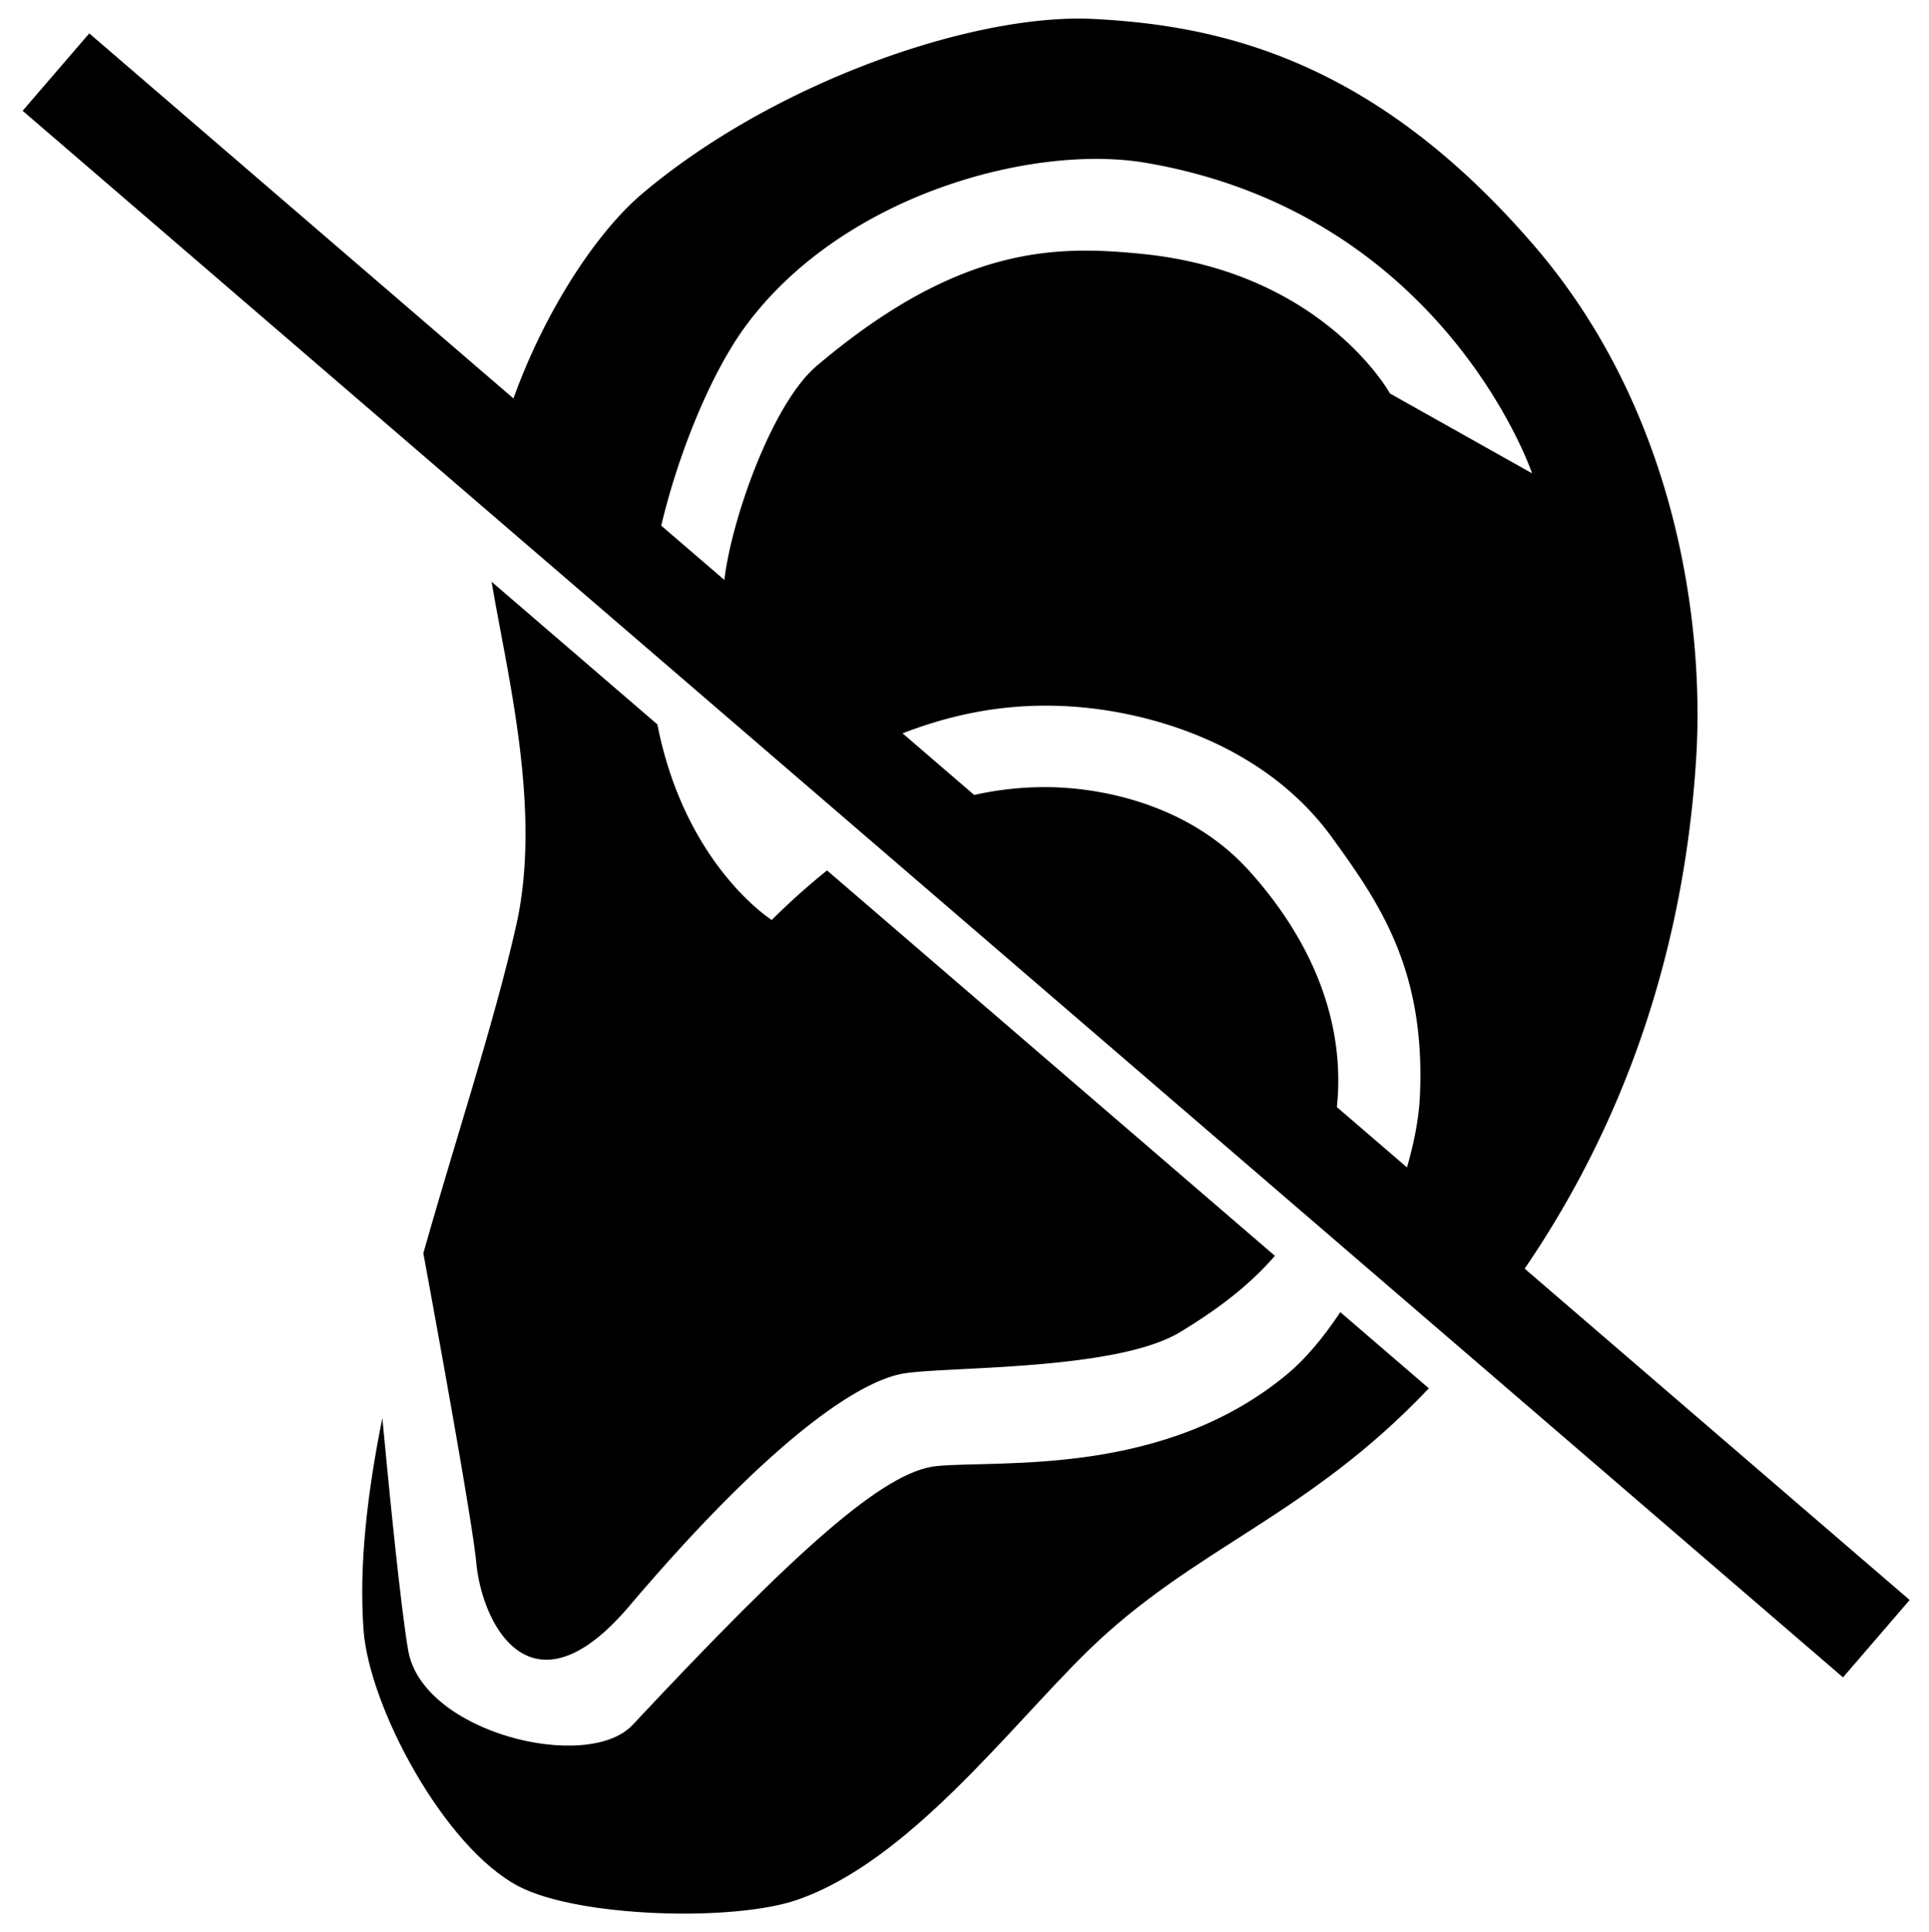 <svg xmlns="http://www.w3.org/2000/svg" viewBox="0 0 2994.91 3000">
  <title>69icon 1</title>
  <g>
    <path d="M657.26,1945.89c19.19,104.07,76.06,415.33,82.13,479.88,9.35,99.57,87.29,244.93,237.43,68.1,218.37-257.17,356.79-350.92,428.12-361.64s329.68-4.24,427.9-64.29c45.54-27.85,100.26-64.63,146.52-118.07l-695.31-598.4a1085.21,1085.21,0,0,0-85.84,76.93s-134.58-84.53-177.58-303.63L763.28,903.28c23.58,142,78.79,354.39,38,534.27C767,1588.85,708,1766.53,657.26,1945.89Z"/>
    <path d="M1999.63,2132.63c-191.83,160.66-445.44,134.25-545,143.6-82.11,7.71-218.73,131-472.54,402-69.72,74.43-326.28,12.56-348.4-115.95-11.61-67.5-29.47-247.93-40.07-360.38-23.5,116.46-36.46,228.45-29.21,328.71,8.65,119.36,125.35,338.13,241.15,398.35,92.43,48.07,332.81,55.13,432,20.87,173.3-59.84,328.42-266.24,451-386.16,164.89-161.39,339.46-207.27,529.82-408.08L2080.93,2037.3C2055.41,2075.74,2027.77,2109.07,1999.63,2132.63Z"/>
    <path d="M2367.15,1969.8c127.84-187.34,244.17-446.57,266.17-790.69,13.35-208.45-29.77-540.24-251.71-798C2133.55,93,1895.79,39.49,1697.66,29.43,1514.12,20.11,1204.47,126,997.83,300.07,926,360.59,846.2,482.63,797.16,618.63L138.59,51.83,35.15,172,2861.41,2604.39l103.44-120.18Zm-428.87-618.94c-94.12-103.66-233.37-129.58-319.48-128.71a498.08,498.08,0,0,0-106.28,12.15l-111.2-95.72c67.54-25.89,149.82-47.14,251.89-42.21,127.14,6.14,308.74,57.4,414.94,204.13,73.53,101.59,145.85,205.28,136.29,403.06-1.58,32.61-8.74,70-20,109L2075.6,1718.9c.66-7.08,1.34-14.13,1.7-21.48C2084.81,1542,2002.05,1421.11,1938.28,1350.86ZM1157.8,506c151.5-205.08,447.63-282.78,621.11-253.2,463.47,79,599.75,482.09,599.75,482.09L2158.1,611s-104.16-189.12-386-216.89c-132.65-13.07-282.55-13.64-504,173.9-70.06,59.32-133,241-143.45,332.45l-98-84.3C1052.22,707,1103.17,580,1157.8,506Z"/>
  </g>
</svg>
